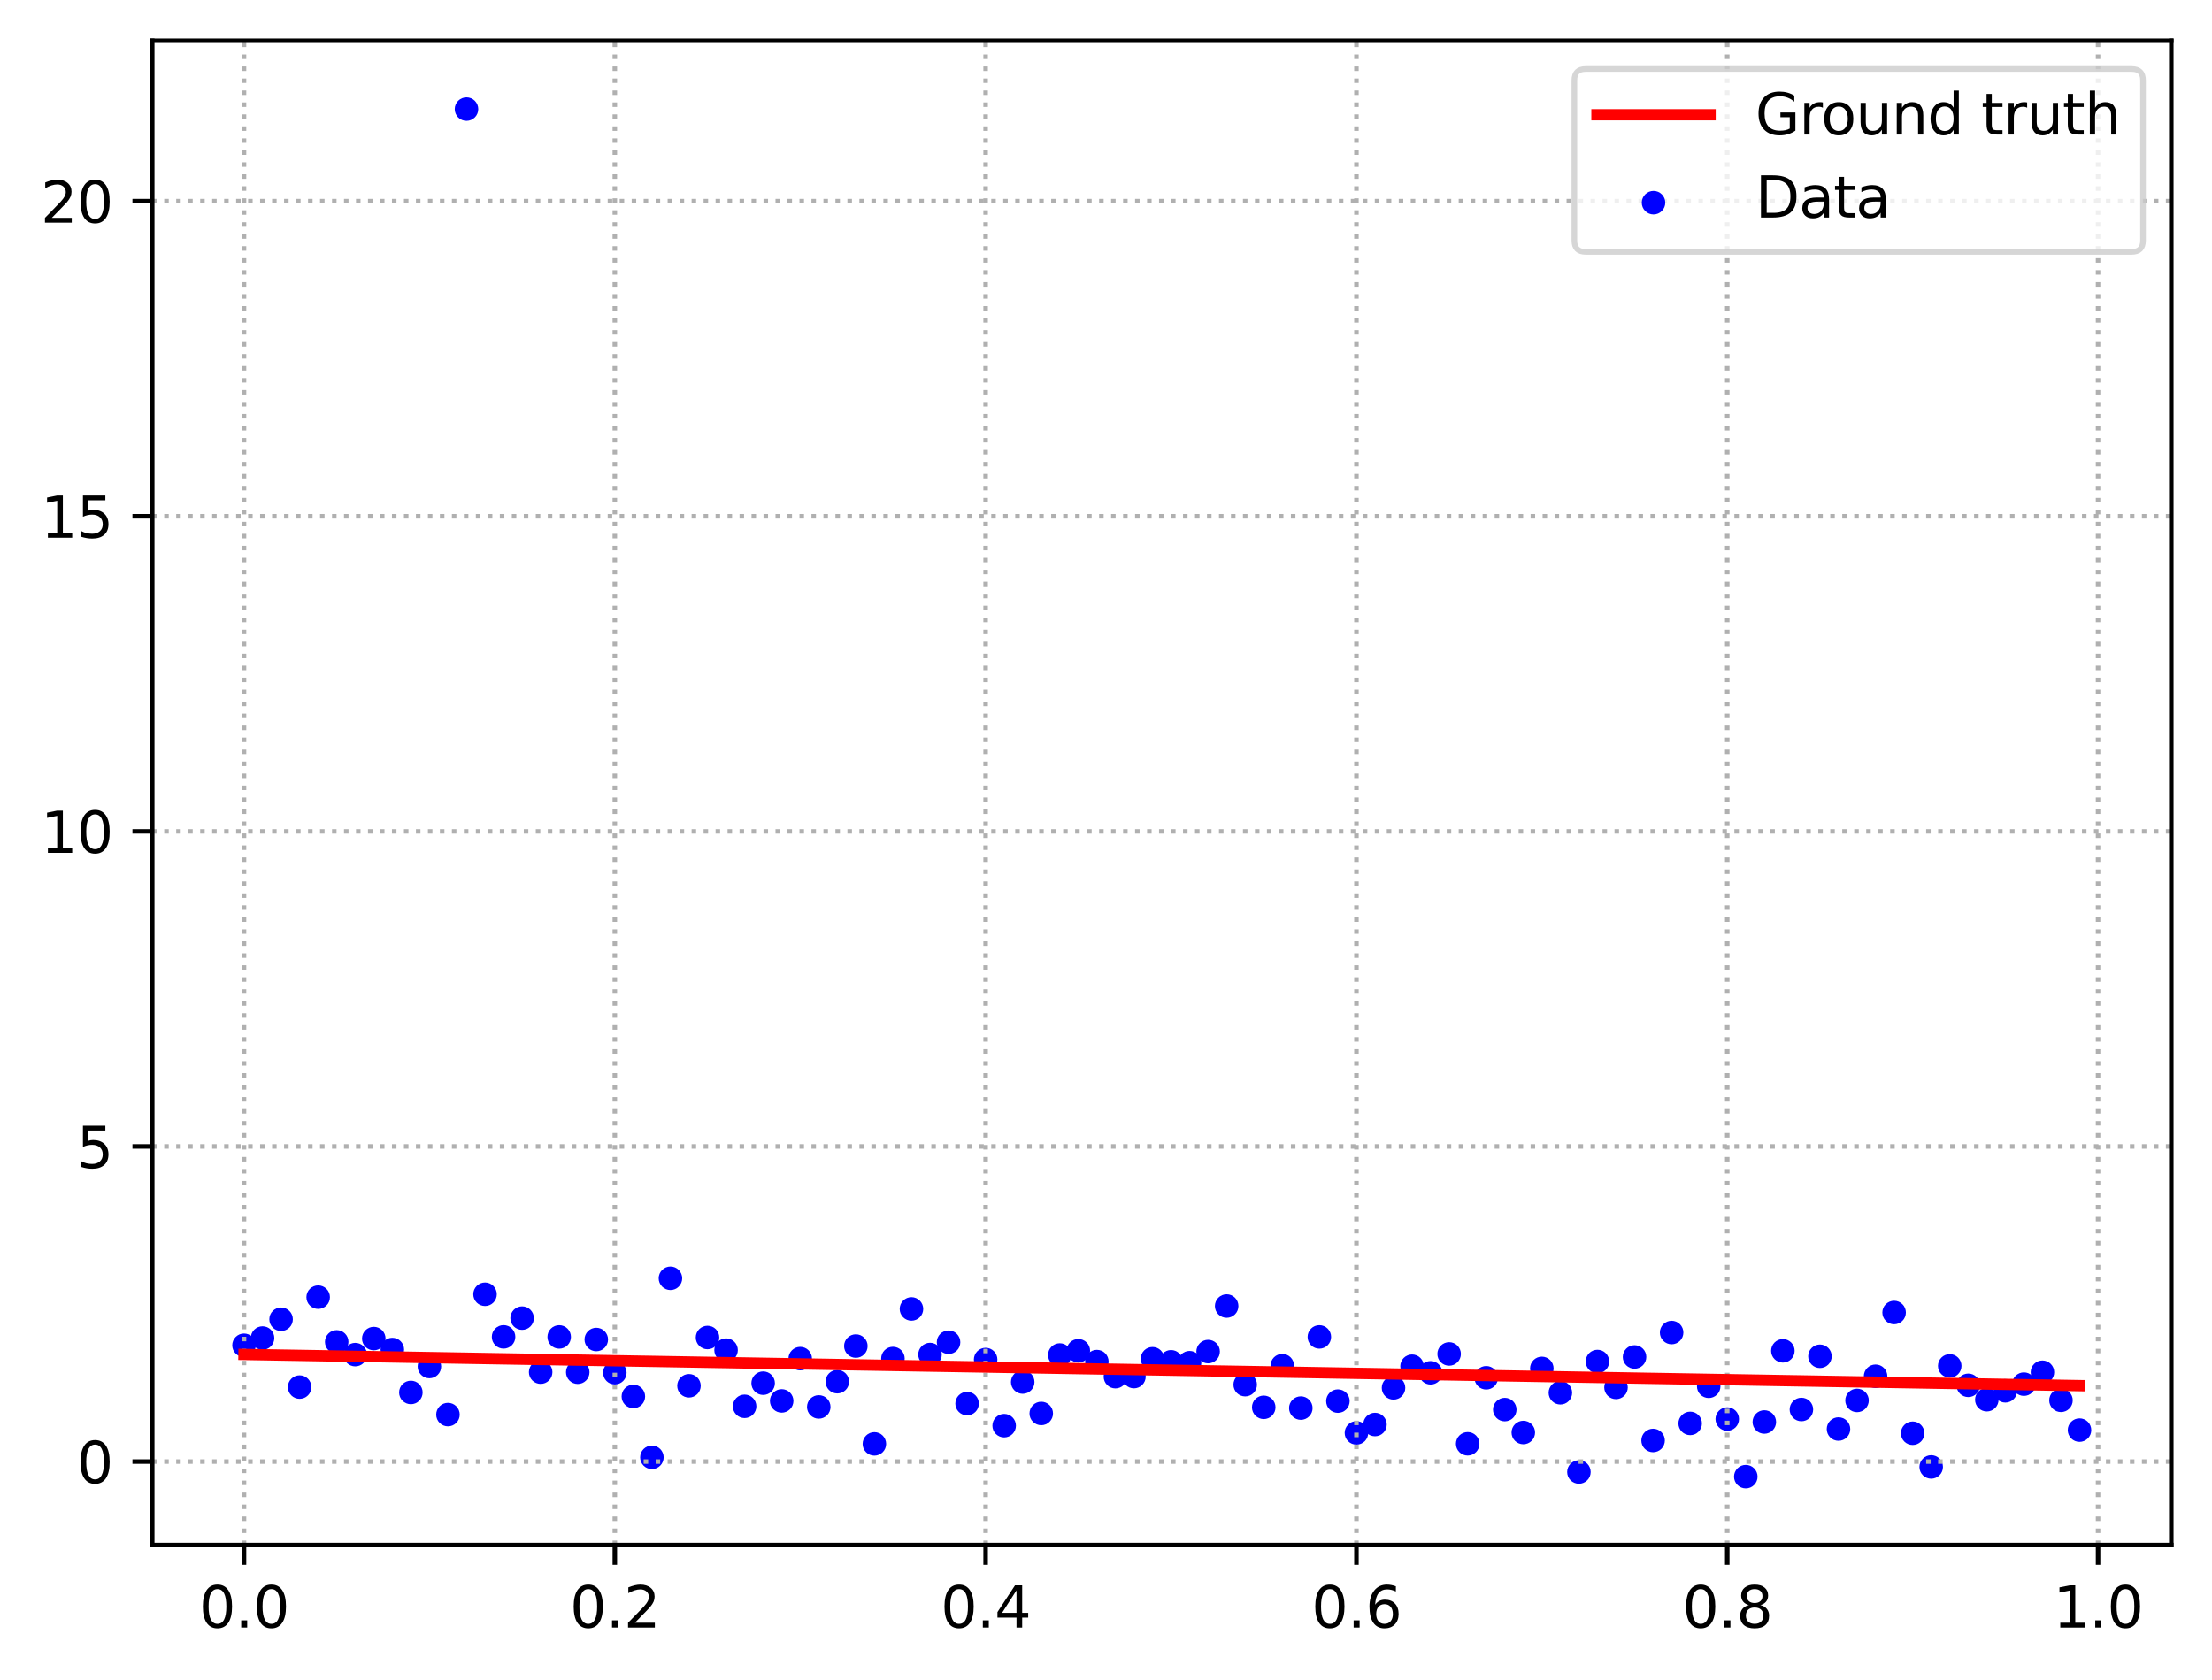 <?xml version="1.0" encoding="utf-8" standalone="no"?>
<!DOCTYPE svg PUBLIC "-//W3C//DTD SVG 1.1//EN"
  "http://www.w3.org/Graphics/SVG/1.1/DTD/svg11.dtd">
<svg xmlns:xlink="http://www.w3.org/1999/xlink" width="391.245pt" height="297.19pt" viewBox="0 0 391.245 297.19" xmlns="http://www.w3.org/2000/svg" version="1.1">
 <defs>
  <style type="text/css">*{stroke-linejoin: round; stroke-linecap: butt}</style>
 </defs>
 <g id="figure_1">
  <g id="patch_1">
   <path d="M 0 297.19 
L 391.245 297.19 
L 391.245 0 
L 0 0 
z
" style="fill: #ffffff"/>
  </g>
  <g id="axes_1">
   <g id="patch_2">
    <path d="M 26.925 273.312 
L 384.045 273.312 
L 384.045 7.2 
L 26.925 7.2 
z
" style="fill: #ffffff"/>
   </g>
   <g id="PathCollection_1">
    <defs>
     <path id="m74a03025df" d="M 0 1.581 
C 0.419 1.581 0.822 1.415 1.118 1.118 
C 1.415 0.822 1.581 0.419 1.581 0 
C 1.581 -0.419 1.415 -0.822 1.118 -1.118 
C 0.822 -1.415 0.419 -1.581 0 -1.581 
C -0.419 -1.581 -0.822 -1.415 -1.118 -1.118 
C -1.415 -0.822 -1.581 -0.419 -1.581 0 
C -1.581 0.419 -1.415 0.822 -1.118 1.118 
C -0.822 1.415 -0.419 1.581 0 1.581 
z
" style="stroke: #0000ff"/>
    </defs>
    <g clip-path="url(#pb2825be07a)">
     <use xlink:href="#m74a03025df" x="43.158" y="237.975" style="fill: #0000ff; stroke: #0000ff"/>
     <use xlink:href="#m74a03025df" x="46.437" y="236.696" style="fill: #0000ff; stroke: #0000ff"/>
     <use xlink:href="#m74a03025df" x="49.716" y="233.375" style="fill: #0000ff; stroke: #0000ff"/>
     <use xlink:href="#m74a03025df" x="52.996" y="245.37" style="fill: #0000ff; stroke: #0000ff"/>
     <use xlink:href="#m74a03025df" x="56.275" y="229.467" style="fill: #0000ff; stroke: #0000ff"/>
     <use xlink:href="#m74a03025df" x="59.554" y="237.378" style="fill: #0000ff; stroke: #0000ff"/>
     <use xlink:href="#m74a03025df" x="62.834" y="239.631" style="fill: #0000ff; stroke: #0000ff"/>
     <use xlink:href="#m74a03025df" x="66.113" y="236.79" style="fill: #0000ff; stroke: #0000ff"/>
     <use xlink:href="#m74a03025df" x="69.392" y="238.732" style="fill: #0000ff; stroke: #0000ff"/>
     <use xlink:href="#m74a03025df" x="72.672" y="246.322" style="fill: #0000ff; stroke: #0000ff"/>
     <use xlink:href="#m74a03025df" x="75.951" y="241.731" style="fill: #0000ff; stroke: #0000ff"/>
     <use xlink:href="#m74a03025df" x="79.23" y="250.238" style="fill: #0000ff; stroke: #0000ff"/>
     <use xlink:href="#m74a03025df" x="82.51" y="19.296" style="fill: #0000ff; stroke: #0000ff"/>
     <use xlink:href="#m74a03025df" x="85.789" y="228.953" style="fill: #0000ff; stroke: #0000ff"/>
     <use xlink:href="#m74a03025df" x="89.068" y="236.49" style="fill: #0000ff; stroke: #0000ff"/>
     <use xlink:href="#m74a03025df" x="92.348" y="233.172" style="fill: #0000ff; stroke: #0000ff"/>
     <use xlink:href="#m74a03025df" x="95.627" y="242.73" style="fill: #0000ff; stroke: #0000ff"/>
     <use xlink:href="#m74a03025df" x="98.906" y="236.501" style="fill: #0000ff; stroke: #0000ff"/>
     <use xlink:href="#m74a03025df" x="102.186" y="242.743" style="fill: #0000ff; stroke: #0000ff"/>
     <use xlink:href="#m74a03025df" x="105.465" y="236.957" style="fill: #0000ff; stroke: #0000ff"/>
     <use xlink:href="#m74a03025df" x="108.745" y="242.829" style="fill: #0000ff; stroke: #0000ff"/>
     <use xlink:href="#m74a03025df" x="112.024" y="247.029" style="fill: #0000ff; stroke: #0000ff"/>
     <use xlink:href="#m74a03025df" x="115.303" y="257.8" style="fill: #0000ff; stroke: #0000ff"/>
     <use xlink:href="#m74a03025df" x="118.583" y="226.126" style="fill: #0000ff; stroke: #0000ff"/>
     <use xlink:href="#m74a03025df" x="121.862" y="245.142" style="fill: #0000ff; stroke: #0000ff"/>
     <use xlink:href="#m74a03025df" x="125.141" y="236.601" style="fill: #0000ff; stroke: #0000ff"/>
     <use xlink:href="#m74a03025df" x="128.421" y="238.834" style="fill: #0000ff; stroke: #0000ff"/>
     <use xlink:href="#m74a03025df" x="131.7" y="248.774" style="fill: #0000ff; stroke: #0000ff"/>
     <use xlink:href="#m74a03025df" x="134.979" y="244.681" style="fill: #0000ff; stroke: #0000ff"/>
     <use xlink:href="#m74a03025df" x="138.259" y="247.819" style="fill: #0000ff; stroke: #0000ff"/>
     <use xlink:href="#m74a03025df" x="141.538" y="240.337" style="fill: #0000ff; stroke: #0000ff"/>
     <use xlink:href="#m74a03025df" x="144.817" y="248.883" style="fill: #0000ff; stroke: #0000ff"/>
     <use xlink:href="#m74a03025df" x="148.097" y="244.416" style="fill: #0000ff; stroke: #0000ff"/>
     <use xlink:href="#m74a03025df" x="151.376" y="238.116" style="fill: #0000ff; stroke: #0000ff"/>
     <use xlink:href="#m74a03025df" x="154.655" y="255.422" style="fill: #0000ff; stroke: #0000ff"/>
     <use xlink:href="#m74a03025df" x="157.935" y="240.323" style="fill: #0000ff; stroke: #0000ff"/>
     <use xlink:href="#m74a03025df" x="161.214" y="231.55" style="fill: #0000ff; stroke: #0000ff"/>
     <use xlink:href="#m74a03025df" x="164.493" y="239.616" style="fill: #0000ff; stroke: #0000ff"/>
     <use xlink:href="#m74a03025df" x="167.773" y="237.438" style="fill: #0000ff; stroke: #0000ff"/>
     <use xlink:href="#m74a03025df" x="171.052" y="248.291" style="fill: #0000ff; stroke: #0000ff"/>
     <use xlink:href="#m74a03025df" x="174.331" y="240.503" style="fill: #0000ff; stroke: #0000ff"/>
     <use xlink:href="#m74a03025df" x="177.611" y="252.197" style="fill: #0000ff; stroke: #0000ff"/>
     <use xlink:href="#m74a03025df" x="180.89" y="244.48" style="fill: #0000ff; stroke: #0000ff"/>
     <use xlink:href="#m74a03025df" x="184.169" y="250.038" style="fill: #0000ff; stroke: #0000ff"/>
     <use xlink:href="#m74a03025df" x="187.449" y="239.7" style="fill: #0000ff; stroke: #0000ff"/>
     <use xlink:href="#m74a03025df" x="190.728" y="238.947" style="fill: #0000ff; stroke: #0000ff"/>
     <use xlink:href="#m74a03025df" x="194.007" y="240.863" style="fill: #0000ff; stroke: #0000ff"/>
     <use xlink:href="#m74a03025df" x="197.287" y="243.529" style="fill: #0000ff; stroke: #0000ff"/>
     <use xlink:href="#m74a03025df" x="200.566" y="243.514" style="fill: #0000ff; stroke: #0000ff"/>
     <use xlink:href="#m74a03025df" x="203.845" y="240.359" style="fill: #0000ff; stroke: #0000ff"/>
     <use xlink:href="#m74a03025df" x="207.125" y="240.899" style="fill: #0000ff; stroke: #0000ff"/>
     <use xlink:href="#m74a03025df" x="210.404" y="241.058" style="fill: #0000ff; stroke: #0000ff"/>
     <use xlink:href="#m74a03025df" x="213.683" y="239.089" style="fill: #0000ff; stroke: #0000ff"/>
     <use xlink:href="#m74a03025df" x="216.963" y="231.035" style="fill: #0000ff; stroke: #0000ff"/>
     <use xlink:href="#m74a03025df" x="220.242" y="244.942" style="fill: #0000ff; stroke: #0000ff"/>
     <use xlink:href="#m74a03025df" x="223.521" y="248.952" style="fill: #0000ff; stroke: #0000ff"/>
     <use xlink:href="#m74a03025df" x="226.801" y="241.583" style="fill: #0000ff; stroke: #0000ff"/>
     <use xlink:href="#m74a03025df" x="230.08" y="249.088" style="fill: #0000ff; stroke: #0000ff"/>
     <use xlink:href="#m74a03025df" x="233.359" y="236.499" style="fill: #0000ff; stroke: #0000ff"/>
     <use xlink:href="#m74a03025df" x="236.639" y="247.855" style="fill: #0000ff; stroke: #0000ff"/>
     <use xlink:href="#m74a03025df" x="239.918" y="253.477" style="fill: #0000ff; stroke: #0000ff"/>
     <use xlink:href="#m74a03025df" x="243.197" y="251.995" style="fill: #0000ff; stroke: #0000ff"/>
     <use xlink:href="#m74a03025df" x="246.477" y="245.511" style="fill: #0000ff; stroke: #0000ff"/>
     <use xlink:href="#m74a03025df" x="249.756" y="241.684" style="fill: #0000ff; stroke: #0000ff"/>
     <use xlink:href="#m74a03025df" x="253.035" y="242.845" style="fill: #0000ff; stroke: #0000ff"/>
     <use xlink:href="#m74a03025df" x="256.315" y="239.51" style="fill: #0000ff; stroke: #0000ff"/>
     <use xlink:href="#m74a03025df" x="259.594" y="255.407" style="fill: #0000ff; stroke: #0000ff"/>
     <use xlink:href="#m74a03025df" x="262.873" y="243.727" style="fill: #0000ff; stroke: #0000ff"/>
     <use xlink:href="#m74a03025df" x="266.153" y="249.352" style="fill: #0000ff; stroke: #0000ff"/>
     <use xlink:href="#m74a03025df" x="269.432" y="253.408" style="fill: #0000ff; stroke: #0000ff"/>
     <use xlink:href="#m74a03025df" x="272.711" y="242.069" style="fill: #0000ff; stroke: #0000ff"/>
     <use xlink:href="#m74a03025df" x="275.991" y="246.377" style="fill: #0000ff; stroke: #0000ff"/>
     <use xlink:href="#m74a03025df" x="279.27" y="260.392" style="fill: #0000ff; stroke: #0000ff"/>
     <use xlink:href="#m74a03025df" x="282.549" y="240.85" style="fill: #0000ff; stroke: #0000ff"/>
     <use xlink:href="#m74a03025df" x="285.829" y="245.428" style="fill: #0000ff; stroke: #0000ff"/>
     <use xlink:href="#m74a03025df" x="289.108" y="240.045" style="fill: #0000ff; stroke: #0000ff"/>
     <use xlink:href="#m74a03025df" x="292.387" y="254.817" style="fill: #0000ff; stroke: #0000ff"/>
     <use xlink:href="#m74a03025df" x="295.667" y="235.723" style="fill: #0000ff; stroke: #0000ff"/>
     <use xlink:href="#m74a03025df" x="298.946" y="251.798" style="fill: #0000ff; stroke: #0000ff"/>
     <use xlink:href="#m74a03025df" x="302.225" y="245.23" style="fill: #0000ff; stroke: #0000ff"/>
     <use xlink:href="#m74a03025df" x="305.505" y="251.026" style="fill: #0000ff; stroke: #0000ff"/>
     <use xlink:href="#m74a03025df" x="308.784" y="261.216" style="fill: #0000ff; stroke: #0000ff"/>
     <use xlink:href="#m74a03025df" x="312.064" y="251.548" style="fill: #0000ff; stroke: #0000ff"/>
     <use xlink:href="#m74a03025df" x="315.343" y="238.959" style="fill: #0000ff; stroke: #0000ff"/>
     <use xlink:href="#m74a03025df" x="318.622" y="249.336" style="fill: #0000ff; stroke: #0000ff"/>
     <use xlink:href="#m74a03025df" x="321.902" y="239.924" style="fill: #0000ff; stroke: #0000ff"/>
     <use xlink:href="#m74a03025df" x="325.181" y="252.794" style="fill: #0000ff; stroke: #0000ff"/>
     <use xlink:href="#m74a03025df" x="328.46" y="247.734" style="fill: #0000ff; stroke: #0000ff"/>
     <use xlink:href="#m74a03025df" x="331.74" y="243.456" style="fill: #0000ff; stroke: #0000ff"/>
     <use xlink:href="#m74a03025df" x="335.019" y="232.181" style="fill: #0000ff; stroke: #0000ff"/>
     <use xlink:href="#m74a03025df" x="338.298" y="253.537" style="fill: #0000ff; stroke: #0000ff"/>
     <use xlink:href="#m74a03025df" x="341.578" y="259.499" style="fill: #0000ff; stroke: #0000ff"/>
     <use xlink:href="#m74a03025df" x="344.857" y="241.625" style="fill: #0000ff; stroke: #0000ff"/>
     <use xlink:href="#m74a03025df" x="348.136" y="245.06" style="fill: #0000ff; stroke: #0000ff"/>
     <use xlink:href="#m74a03025df" x="351.416" y="247.607" style="fill: #0000ff; stroke: #0000ff"/>
     <use xlink:href="#m74a03025df" x="354.695" y="246.033" style="fill: #0000ff; stroke: #0000ff"/>
     <use xlink:href="#m74a03025df" x="357.974" y="244.851" style="fill: #0000ff; stroke: #0000ff"/>
     <use xlink:href="#m74a03025df" x="361.254" y="242.746" style="fill: #0000ff; stroke: #0000ff"/>
     <use xlink:href="#m74a03025df" x="364.533" y="247.714" style="fill: #0000ff; stroke: #0000ff"/>
     <use xlink:href="#m74a03025df" x="367.812" y="252.983" style="fill: #0000ff; stroke: #0000ff"/>
    </g>
   </g>
   <g id="matplotlib.axis_1">
    <g id="xtick_1">
     <g id="line2d_1">
      <path d="M 43.158 273.312 
L 43.158 7.2 
" clip-path="url(#pb2825be07a)" style="fill: none; stroke-dasharray: 0.8,1.32; stroke-dashoffset: 0; stroke: #b0b0b0; stroke-width: 0.8"/>
     </g>
     <g id="line2d_2">
      <defs>
       <path id="m8100322f96" d="M 0 0 
L 0 3.5 
" style="stroke: #000000; stroke-width: 0.8"/>
      </defs>
      <g>
       <use xlink:href="#m8100322f96" x="43.158" y="273.312" style="stroke: #000000; stroke-width: 0.8"/>
      </g>
     </g>
     <g id="text_1">
      <!-- 0.0 -->
      <g transform="translate(35.206 287.91) scale(0.1 -0.1)">
       <defs>
        <path id="DejaVuSans-30" d="M 2034 4250 
Q 1547 4250 1301 3770 
Q 1056 3291 1056 2328 
Q 1056 1369 1301 889 
Q 1547 409 2034 409 
Q 2525 409 2770 889 
Q 3016 1369 3016 2328 
Q 3016 3291 2770 3770 
Q 2525 4250 2034 4250 
z
M 2034 4750 
Q 2819 4750 3233 4129 
Q 3647 3509 3647 2328 
Q 3647 1150 3233 529 
Q 2819 -91 2034 -91 
Q 1250 -91 836 529 
Q 422 1150 422 2328 
Q 422 3509 836 4129 
Q 1250 4750 2034 4750 
z
" transform="scale(0.016)"/>
        <path id="DejaVuSans-2e" d="M 684 794 
L 1344 794 
L 1344 0 
L 684 0 
L 684 794 
z
" transform="scale(0.016)"/>
       </defs>
       <use xlink:href="#DejaVuSans-30"/>
       <use xlink:href="#DejaVuSans-2e" x="63.623"/>
       <use xlink:href="#DejaVuSans-30" x="95.41"/>
      </g>
     </g>
    </g>
    <g id="xtick_2">
     <g id="line2d_3">
      <path d="M 108.745 273.312 
L 108.745 7.2 
" clip-path="url(#pb2825be07a)" style="fill: none; stroke-dasharray: 0.8,1.32; stroke-dashoffset: 0; stroke: #b0b0b0; stroke-width: 0.8"/>
     </g>
     <g id="line2d_4">
      <g>
       <use xlink:href="#m8100322f96" x="108.745" y="273.312" style="stroke: #000000; stroke-width: 0.8"/>
      </g>
     </g>
     <g id="text_2">
      <!-- 0.2 -->
      <g transform="translate(100.793 287.91) scale(0.1 -0.1)">
       <defs>
        <path id="DejaVuSans-32" d="M 1228 531 
L 3431 531 
L 3431 0 
L 469 0 
L 469 531 
Q 828 903 1448 1529 
Q 2069 2156 2228 2338 
Q 2531 2678 2651 2914 
Q 2772 3150 2772 3378 
Q 2772 3750 2511 3984 
Q 2250 4219 1831 4219 
Q 1534 4219 1204 4116 
Q 875 4013 500 3803 
L 500 4441 
Q 881 4594 1212 4672 
Q 1544 4750 1819 4750 
Q 2544 4750 2975 4387 
Q 3406 4025 3406 3419 
Q 3406 3131 3298 2873 
Q 3191 2616 2906 2266 
Q 2828 2175 2409 1742 
Q 1991 1309 1228 531 
z
" transform="scale(0.016)"/>
       </defs>
       <use xlink:href="#DejaVuSans-30"/>
       <use xlink:href="#DejaVuSans-2e" x="63.623"/>
       <use xlink:href="#DejaVuSans-32" x="95.41"/>
      </g>
     </g>
    </g>
    <g id="xtick_3">
     <g id="line2d_5">
      <path d="M 174.331 273.312 
L 174.331 7.2 
" clip-path="url(#pb2825be07a)" style="fill: none; stroke-dasharray: 0.8,1.32; stroke-dashoffset: 0; stroke: #b0b0b0; stroke-width: 0.8"/>
     </g>
     <g id="line2d_6">
      <g>
       <use xlink:href="#m8100322f96" x="174.331" y="273.312" style="stroke: #000000; stroke-width: 0.8"/>
      </g>
     </g>
     <g id="text_3">
      <!-- 0.4 -->
      <g transform="translate(166.38 287.91) scale(0.1 -0.1)">
       <defs>
        <path id="DejaVuSans-34" d="M 2419 4116 
L 825 1625 
L 2419 1625 
L 2419 4116 
z
M 2253 4666 
L 3047 4666 
L 3047 1625 
L 3713 1625 
L 3713 1100 
L 3047 1100 
L 3047 0 
L 2419 0 
L 2419 1100 
L 313 1100 
L 313 1709 
L 2253 4666 
z
" transform="scale(0.016)"/>
       </defs>
       <use xlink:href="#DejaVuSans-30"/>
       <use xlink:href="#DejaVuSans-2e" x="63.623"/>
       <use xlink:href="#DejaVuSans-34" x="95.41"/>
      </g>
     </g>
    </g>
    <g id="xtick_4">
     <g id="line2d_7">
      <path d="M 239.918 273.312 
L 239.918 7.2 
" clip-path="url(#pb2825be07a)" style="fill: none; stroke-dasharray: 0.8,1.32; stroke-dashoffset: 0; stroke: #b0b0b0; stroke-width: 0.8"/>
     </g>
     <g id="line2d_8">
      <g>
       <use xlink:href="#m8100322f96" x="239.918" y="273.312" style="stroke: #000000; stroke-width: 0.8"/>
      </g>
     </g>
     <g id="text_4">
      <!-- 0.6 -->
      <g transform="translate(231.966 287.91) scale(0.1 -0.1)">
       <defs>
        <path id="DejaVuSans-36" d="M 2113 2584 
Q 1688 2584 1439 2293 
Q 1191 2003 1191 1497 
Q 1191 994 1439 701 
Q 1688 409 2113 409 
Q 2538 409 2786 701 
Q 3034 994 3034 1497 
Q 3034 2003 2786 2293 
Q 2538 2584 2113 2584 
z
M 3366 4563 
L 3366 3988 
Q 3128 4100 2886 4159 
Q 2644 4219 2406 4219 
Q 1781 4219 1451 3797 
Q 1122 3375 1075 2522 
Q 1259 2794 1537 2939 
Q 1816 3084 2150 3084 
Q 2853 3084 3261 2657 
Q 3669 2231 3669 1497 
Q 3669 778 3244 343 
Q 2819 -91 2113 -91 
Q 1303 -91 875 529 
Q 447 1150 447 2328 
Q 447 3434 972 4092 
Q 1497 4750 2381 4750 
Q 2619 4750 2861 4703 
Q 3103 4656 3366 4563 
z
" transform="scale(0.016)"/>
       </defs>
       <use xlink:href="#DejaVuSans-30"/>
       <use xlink:href="#DejaVuSans-2e" x="63.623"/>
       <use xlink:href="#DejaVuSans-36" x="95.41"/>
      </g>
     </g>
    </g>
    <g id="xtick_5">
     <g id="line2d_9">
      <path d="M 305.505 273.312 
L 305.505 7.2 
" clip-path="url(#pb2825be07a)" style="fill: none; stroke-dasharray: 0.8,1.32; stroke-dashoffset: 0; stroke: #b0b0b0; stroke-width: 0.8"/>
     </g>
     <g id="line2d_10">
      <g>
       <use xlink:href="#m8100322f96" x="305.505" y="273.312" style="stroke: #000000; stroke-width: 0.8"/>
      </g>
     </g>
     <g id="text_5">
      <!-- 0.8 -->
      <g transform="translate(297.553 287.91) scale(0.1 -0.1)">
       <defs>
        <path id="DejaVuSans-38" d="M 2034 2216 
Q 1584 2216 1326 1975 
Q 1069 1734 1069 1313 
Q 1069 891 1326 650 
Q 1584 409 2034 409 
Q 2484 409 2743 651 
Q 3003 894 3003 1313 
Q 3003 1734 2745 1975 
Q 2488 2216 2034 2216 
z
M 1403 2484 
Q 997 2584 770 2862 
Q 544 3141 544 3541 
Q 544 4100 942 4425 
Q 1341 4750 2034 4750 
Q 2731 4750 3128 4425 
Q 3525 4100 3525 3541 
Q 3525 3141 3298 2862 
Q 3072 2584 2669 2484 
Q 3125 2378 3379 2068 
Q 3634 1759 3634 1313 
Q 3634 634 3220 271 
Q 2806 -91 2034 -91 
Q 1263 -91 848 271 
Q 434 634 434 1313 
Q 434 1759 690 2068 
Q 947 2378 1403 2484 
z
M 1172 3481 
Q 1172 3119 1398 2916 
Q 1625 2713 2034 2713 
Q 2441 2713 2670 2916 
Q 2900 3119 2900 3481 
Q 2900 3844 2670 4047 
Q 2441 4250 2034 4250 
Q 1625 4250 1398 4047 
Q 1172 3844 1172 3481 
z
" transform="scale(0.016)"/>
       </defs>
       <use xlink:href="#DejaVuSans-30"/>
       <use xlink:href="#DejaVuSans-2e" x="63.623"/>
       <use xlink:href="#DejaVuSans-38" x="95.41"/>
      </g>
     </g>
    </g>
    <g id="xtick_6">
     <g id="line2d_11">
      <path d="M 371.092 273.312 
L 371.092 7.2 
" clip-path="url(#pb2825be07a)" style="fill: none; stroke-dasharray: 0.8,1.32; stroke-dashoffset: 0; stroke: #b0b0b0; stroke-width: 0.8"/>
     </g>
     <g id="line2d_12">
      <g>
       <use xlink:href="#m8100322f96" x="371.092" y="273.312" style="stroke: #000000; stroke-width: 0.8"/>
      </g>
     </g>
     <g id="text_6">
      <!-- 1.0 -->
      <g transform="translate(363.14 287.91) scale(0.1 -0.1)">
       <defs>
        <path id="DejaVuSans-31" d="M 794 531 
L 1825 531 
L 1825 4091 
L 703 3866 
L 703 4441 
L 1819 4666 
L 2450 4666 
L 2450 531 
L 3481 531 
L 3481 0 
L 794 0 
L 794 531 
z
" transform="scale(0.016)"/>
       </defs>
       <use xlink:href="#DejaVuSans-31"/>
       <use xlink:href="#DejaVuSans-2e" x="63.623"/>
       <use xlink:href="#DejaVuSans-30" x="95.41"/>
      </g>
     </g>
    </g>
   </g>
   <g id="matplotlib.axis_2">
    <g id="ytick_1">
     <g id="line2d_13">
      <path d="M 26.925 258.549 
L 384.045 258.549 
" clip-path="url(#pb2825be07a)" style="fill: none; stroke-dasharray: 0.8,1.32; stroke-dashoffset: 0; stroke: #b0b0b0; stroke-width: 0.8"/>
     </g>
     <g id="line2d_14">
      <defs>
       <path id="mc5a1a16929" d="M 0 0 
L -3.5 0 
" style="stroke: #000000; stroke-width: 0.8"/>
      </defs>
      <g>
       <use xlink:href="#mc5a1a16929" x="26.925" y="258.549" style="stroke: #000000; stroke-width: 0.8"/>
      </g>
     </g>
     <g id="text_7">
      <!-- 0 -->
      <g transform="translate(13.562 262.349) scale(0.1 -0.1)">
       <use xlink:href="#DejaVuSans-30"/>
      </g>
     </g>
    </g>
    <g id="ytick_2">
     <g id="line2d_15">
      <path d="M 26.925 202.808 
L 384.045 202.808 
" clip-path="url(#pb2825be07a)" style="fill: none; stroke-dasharray: 0.8,1.32; stroke-dashoffset: 0; stroke: #b0b0b0; stroke-width: 0.8"/>
     </g>
     <g id="line2d_16">
      <g>
       <use xlink:href="#mc5a1a16929" x="26.925" y="202.808" style="stroke: #000000; stroke-width: 0.8"/>
      </g>
     </g>
     <g id="text_8">
      <!-- 5 -->
      <g transform="translate(13.562 206.607) scale(0.1 -0.1)">
       <defs>
        <path id="DejaVuSans-35" d="M 691 4666 
L 3169 4666 
L 3169 4134 
L 1269 4134 
L 1269 2991 
Q 1406 3038 1543 3061 
Q 1681 3084 1819 3084 
Q 2600 3084 3056 2656 
Q 3513 2228 3513 1497 
Q 3513 744 3044 326 
Q 2575 -91 1722 -91 
Q 1428 -91 1123 -41 
Q 819 9 494 109 
L 494 744 
Q 775 591 1075 516 
Q 1375 441 1709 441 
Q 2250 441 2565 725 
Q 2881 1009 2881 1497 
Q 2881 1984 2565 2268 
Q 2250 2553 1709 2553 
Q 1456 2553 1204 2497 
Q 953 2441 691 2322 
L 691 4666 
z
" transform="scale(0.016)"/>
       </defs>
       <use xlink:href="#DejaVuSans-35"/>
      </g>
     </g>
    </g>
    <g id="ytick_3">
     <g id="line2d_17">
      <path d="M 26.925 147.066 
L 384.045 147.066 
" clip-path="url(#pb2825be07a)" style="fill: none; stroke-dasharray: 0.8,1.32; stroke-dashoffset: 0; stroke: #b0b0b0; stroke-width: 0.8"/>
     </g>
     <g id="line2d_18">
      <g>
       <use xlink:href="#mc5a1a16929" x="26.925" y="147.066" style="stroke: #000000; stroke-width: 0.8"/>
      </g>
     </g>
     <g id="text_9">
      <!-- 10 -->
      <g transform="translate(7.2 150.865) scale(0.1 -0.1)">
       <use xlink:href="#DejaVuSans-31"/>
       <use xlink:href="#DejaVuSans-30" x="63.623"/>
      </g>
     </g>
    </g>
    <g id="ytick_4">
     <g id="line2d_19">
      <path d="M 26.925 91.324 
L 384.045 91.324 
" clip-path="url(#pb2825be07a)" style="fill: none; stroke-dasharray: 0.8,1.32; stroke-dashoffset: 0; stroke: #b0b0b0; stroke-width: 0.8"/>
     </g>
     <g id="line2d_20">
      <g>
       <use xlink:href="#mc5a1a16929" x="26.925" y="91.324" style="stroke: #000000; stroke-width: 0.8"/>
      </g>
     </g>
     <g id="text_10">
      <!-- 15 -->
      <g transform="translate(7.2 95.124) scale(0.1 -0.1)">
       <use xlink:href="#DejaVuSans-31"/>
       <use xlink:href="#DejaVuSans-35" x="63.623"/>
      </g>
     </g>
    </g>
    <g id="ytick_5">
     <g id="line2d_21">
      <path d="M 26.925 35.583 
L 384.045 35.583 
" clip-path="url(#pb2825be07a)" style="fill: none; stroke-dasharray: 0.8,1.32; stroke-dashoffset: 0; stroke: #b0b0b0; stroke-width: 0.8"/>
     </g>
     <g id="line2d_22">
      <g>
       <use xlink:href="#mc5a1a16929" x="26.925" y="35.583" style="stroke: #000000; stroke-width: 0.8"/>
      </g>
     </g>
     <g id="text_11">
      <!-- 20 -->
      <g transform="translate(7.2 39.382) scale(0.1 -0.1)">
       <use xlink:href="#DejaVuSans-32"/>
       <use xlink:href="#DejaVuSans-30" x="63.623"/>
      </g>
     </g>
    </g>
   </g>
   <g id="line2d_23">
    <path d="M 43.158 239.597 
L 46.437 239.653 
L 49.716 239.709 
L 52.996 239.764 
L 56.275 239.82 
L 59.554 239.876 
L 62.834 239.932 
L 66.113 239.987 
L 69.392 240.043 
L 72.672 240.099 
L 75.951 240.155 
L 79.23 240.21 
L 82.51 240.266 
L 85.789 240.322 
L 89.068 240.378 
L 92.348 240.433 
L 95.627 240.489 
L 98.906 240.545 
L 102.186 240.601 
L 105.465 240.656 
L 108.745 240.712 
L 112.024 240.768 
L 115.303 240.823 
L 118.583 240.879 
L 121.862 240.935 
L 125.141 240.991 
L 128.421 241.046 
L 131.7 241.102 
L 134.979 241.158 
L 138.259 241.214 
L 141.538 241.269 
L 144.817 241.325 
L 148.097 241.381 
L 151.376 241.437 
L 154.655 241.492 
L 157.935 241.548 
L 161.214 241.604 
L 164.493 241.66 
L 167.773 241.715 
L 171.052 241.771 
L 174.331 241.827 
L 177.611 241.883 
L 180.89 241.938 
L 184.169 241.994 
L 187.449 242.05 
L 190.728 242.106 
L 194.007 242.161 
L 197.287 242.217 
L 200.566 242.273 
L 203.845 242.329 
L 207.125 242.384 
L 210.404 242.44 
L 213.683 242.496 
L 216.963 242.551 
L 220.242 242.607 
L 223.521 242.663 
L 226.801 242.719 
L 230.08 242.774 
L 233.359 242.83 
L 236.639 242.886 
L 239.918 242.942 
L 243.197 242.997 
L 246.477 243.053 
L 249.756 243.109 
L 253.035 243.165 
L 256.315 243.22 
L 259.594 243.276 
L 262.873 243.332 
L 266.153 243.388 
L 269.432 243.443 
L 272.711 243.499 
L 275.991 243.555 
L 279.27 243.611 
L 282.549 243.666 
L 285.829 243.722 
L 289.108 243.778 
L 292.387 243.834 
L 295.667 243.889 
L 298.946 243.945 
L 302.225 244.001 
L 305.505 244.056 
L 308.784 244.112 
L 312.064 244.168 
L 315.343 244.224 
L 318.622 244.279 
L 321.902 244.335 
L 325.181 244.391 
L 328.46 244.447 
L 331.74 244.502 
L 335.019 244.558 
L 338.298 244.614 
L 341.578 244.67 
L 344.857 244.725 
L 348.136 244.781 
L 351.416 244.837 
L 354.695 244.893 
L 357.974 244.948 
L 361.254 245.004 
L 364.533 245.06 
L 367.812 245.116 
" clip-path="url(#pb2825be07a)" style="fill: none; stroke: #ff0000; stroke-width: 2; stroke-linecap: square"/>
   </g>
   <g id="patch_3">
    <path d="M 26.925 273.312 
L 26.925 7.2 
" style="fill: none; stroke: #000000; stroke-width: 0.8; stroke-linejoin: miter; stroke-linecap: square"/>
   </g>
   <g id="patch_4">
    <path d="M 384.045 273.312 
L 384.045 7.2 
" style="fill: none; stroke: #000000; stroke-width: 0.8; stroke-linejoin: miter; stroke-linecap: square"/>
   </g>
   <g id="patch_5">
    <path d="M 26.925 273.312 
L 384.045 273.312 
" style="fill: none; stroke: #000000; stroke-width: 0.8; stroke-linejoin: miter; stroke-linecap: square"/>
   </g>
   <g id="patch_6">
    <path d="M 26.925 7.2 
L 384.045 7.2 
" style="fill: none; stroke: #000000; stroke-width: 0.8; stroke-linejoin: miter; stroke-linecap: square"/>
   </g>
   <g id="legend_1">
    <g id="patch_7">
     <path d="M 280.464 44.556 
L 377.045 44.556 
Q 379.045 44.556 379.045 42.556 
L 379.045 14.2 
Q 379.045 12.2 377.045 12.2 
L 280.464 12.2 
Q 278.464 12.2 278.464 14.2 
L 278.464 42.556 
Q 278.464 44.556 280.464 44.556 
z
" style="fill: #ffffff; opacity: 0.8; stroke: #cccccc; stroke-linejoin: miter"/>
    </g>
    <g id="line2d_24">
     <path d="M 282.464 20.298 
L 292.464 20.298 
L 302.464 20.298 
" style="fill: none; stroke: #ff0000; stroke-width: 2; stroke-linecap: square"/>
    </g>
    <g id="text_12">
     <!-- Ground truth -->
     <g transform="translate(310.464 23.798) scale(0.1 -0.1)">
      <defs>
       <path id="DejaVuSans-47" d="M 3809 666 
L 3809 1919 
L 2778 1919 
L 2778 2438 
L 4434 2438 
L 4434 434 
Q 4069 175 3628 42 
Q 3188 -91 2688 -91 
Q 1594 -91 976 548 
Q 359 1188 359 2328 
Q 359 3472 976 4111 
Q 1594 4750 2688 4750 
Q 3144 4750 3555 4637 
Q 3966 4525 4313 4306 
L 4313 3634 
Q 3963 3931 3569 4081 
Q 3175 4231 2741 4231 
Q 1884 4231 1454 3753 
Q 1025 3275 1025 2328 
Q 1025 1384 1454 906 
Q 1884 428 2741 428 
Q 3075 428 3337 486 
Q 3600 544 3809 666 
z
" transform="scale(0.016)"/>
       <path id="DejaVuSans-72" d="M 2631 2963 
Q 2534 3019 2420 3045 
Q 2306 3072 2169 3072 
Q 1681 3072 1420 2755 
Q 1159 2438 1159 1844 
L 1159 0 
L 581 0 
L 581 3500 
L 1159 3500 
L 1159 2956 
Q 1341 3275 1631 3429 
Q 1922 3584 2338 3584 
Q 2397 3584 2469 3576 
Q 2541 3569 2628 3553 
L 2631 2963 
z
" transform="scale(0.016)"/>
       <path id="DejaVuSans-6f" d="M 1959 3097 
Q 1497 3097 1228 2736 
Q 959 2375 959 1747 
Q 959 1119 1226 758 
Q 1494 397 1959 397 
Q 2419 397 2687 759 
Q 2956 1122 2956 1747 
Q 2956 2369 2687 2733 
Q 2419 3097 1959 3097 
z
M 1959 3584 
Q 2709 3584 3137 3096 
Q 3566 2609 3566 1747 
Q 3566 888 3137 398 
Q 2709 -91 1959 -91 
Q 1206 -91 779 398 
Q 353 888 353 1747 
Q 353 2609 779 3096 
Q 1206 3584 1959 3584 
z
" transform="scale(0.016)"/>
       <path id="DejaVuSans-75" d="M 544 1381 
L 544 3500 
L 1119 3500 
L 1119 1403 
Q 1119 906 1312 657 
Q 1506 409 1894 409 
Q 2359 409 2629 706 
Q 2900 1003 2900 1516 
L 2900 3500 
L 3475 3500 
L 3475 0 
L 2900 0 
L 2900 538 
Q 2691 219 2414 64 
Q 2138 -91 1772 -91 
Q 1169 -91 856 284 
Q 544 659 544 1381 
z
M 1991 3584 
L 1991 3584 
z
" transform="scale(0.016)"/>
       <path id="DejaVuSans-6e" d="M 3513 2113 
L 3513 0 
L 2938 0 
L 2938 2094 
Q 2938 2591 2744 2837 
Q 2550 3084 2163 3084 
Q 1697 3084 1428 2787 
Q 1159 2491 1159 1978 
L 1159 0 
L 581 0 
L 581 3500 
L 1159 3500 
L 1159 2956 
Q 1366 3272 1645 3428 
Q 1925 3584 2291 3584 
Q 2894 3584 3203 3211 
Q 3513 2838 3513 2113 
z
" transform="scale(0.016)"/>
       <path id="DejaVuSans-64" d="M 2906 2969 
L 2906 4863 
L 3481 4863 
L 3481 0 
L 2906 0 
L 2906 525 
Q 2725 213 2448 61 
Q 2172 -91 1784 -91 
Q 1150 -91 751 415 
Q 353 922 353 1747 
Q 353 2572 751 3078 
Q 1150 3584 1784 3584 
Q 2172 3584 2448 3432 
Q 2725 3281 2906 2969 
z
M 947 1747 
Q 947 1113 1208 752 
Q 1469 391 1925 391 
Q 2381 391 2643 752 
Q 2906 1113 2906 1747 
Q 2906 2381 2643 2742 
Q 2381 3103 1925 3103 
Q 1469 3103 1208 2742 
Q 947 2381 947 1747 
z
" transform="scale(0.016)"/>
       <path id="DejaVuSans-20" transform="scale(0.016)"/>
       <path id="DejaVuSans-74" d="M 1172 4494 
L 1172 3500 
L 2356 3500 
L 2356 3053 
L 1172 3053 
L 1172 1153 
Q 1172 725 1289 603 
Q 1406 481 1766 481 
L 2356 481 
L 2356 0 
L 1766 0 
Q 1100 0 847 248 
Q 594 497 594 1153 
L 594 3053 
L 172 3053 
L 172 3500 
L 594 3500 
L 594 4494 
L 1172 4494 
z
" transform="scale(0.016)"/>
       <path id="DejaVuSans-68" d="M 3513 2113 
L 3513 0 
L 2938 0 
L 2938 2094 
Q 2938 2591 2744 2837 
Q 2550 3084 2163 3084 
Q 1697 3084 1428 2787 
Q 1159 2491 1159 1978 
L 1159 0 
L 581 0 
L 581 4863 
L 1159 4863 
L 1159 2956 
Q 1366 3272 1645 3428 
Q 1925 3584 2291 3584 
Q 2894 3584 3203 3211 
Q 3513 2838 3513 2113 
z
" transform="scale(0.016)"/>
      </defs>
      <use xlink:href="#DejaVuSans-47"/>
      <use xlink:href="#DejaVuSans-72" x="77.49"/>
      <use xlink:href="#DejaVuSans-6f" x="116.354"/>
      <use xlink:href="#DejaVuSans-75" x="177.535"/>
      <use xlink:href="#DejaVuSans-6e" x="240.914"/>
      <use xlink:href="#DejaVuSans-64" x="304.293"/>
      <use xlink:href="#DejaVuSans-20" x="367.77"/>
      <use xlink:href="#DejaVuSans-74" x="399.557"/>
      <use xlink:href="#DejaVuSans-72" x="438.766"/>
      <use xlink:href="#DejaVuSans-75" x="479.879"/>
      <use xlink:href="#DejaVuSans-74" x="543.258"/>
      <use xlink:href="#DejaVuSans-68" x="582.467"/>
     </g>
    </g>
    <g id="PathCollection_2">
     <g>
      <use xlink:href="#m74a03025df" x="292.464" y="35.852" style="fill: #0000ff; stroke: #0000ff"/>
     </g>
    </g>
    <g id="text_13">
     <!-- Data -->
     <g transform="translate(310.464 38.477) scale(0.1 -0.1)">
      <defs>
       <path id="DejaVuSans-44" d="M 1259 4147 
L 1259 519 
L 2022 519 
Q 2988 519 3436 956 
Q 3884 1394 3884 2338 
Q 3884 3275 3436 3711 
Q 2988 4147 2022 4147 
L 1259 4147 
z
M 628 4666 
L 1925 4666 
Q 3281 4666 3915 4102 
Q 4550 3538 4550 2338 
Q 4550 1131 3912 565 
Q 3275 0 1925 0 
L 628 0 
L 628 4666 
z
" transform="scale(0.016)"/>
       <path id="DejaVuSans-61" d="M 2194 1759 
Q 1497 1759 1228 1600 
Q 959 1441 959 1056 
Q 959 750 1161 570 
Q 1363 391 1709 391 
Q 2188 391 2477 730 
Q 2766 1069 2766 1631 
L 2766 1759 
L 2194 1759 
z
M 3341 1997 
L 3341 0 
L 2766 0 
L 2766 531 
Q 2569 213 2275 61 
Q 1981 -91 1556 -91 
Q 1019 -91 701 211 
Q 384 513 384 1019 
Q 384 1609 779 1909 
Q 1175 2209 1959 2209 
L 2766 2209 
L 2766 2266 
Q 2766 2663 2505 2880 
Q 2244 3097 1772 3097 
Q 1472 3097 1187 3025 
Q 903 2953 641 2809 
L 641 3341 
Q 956 3463 1253 3523 
Q 1550 3584 1831 3584 
Q 2591 3584 2966 3190 
Q 3341 2797 3341 1997 
z
" transform="scale(0.016)"/>
      </defs>
      <use xlink:href="#DejaVuSans-44"/>
      <use xlink:href="#DejaVuSans-61" x="77.002"/>
      <use xlink:href="#DejaVuSans-74" x="138.281"/>
      <use xlink:href="#DejaVuSans-61" x="177.49"/>
     </g>
    </g>
   </g>
  </g>
 </g>
 <defs>
  <clipPath id="pb2825be07a">
   <rect x="26.925" y="7.2" width="357.12" height="266.112"/>
  </clipPath>
 </defs>
</svg>